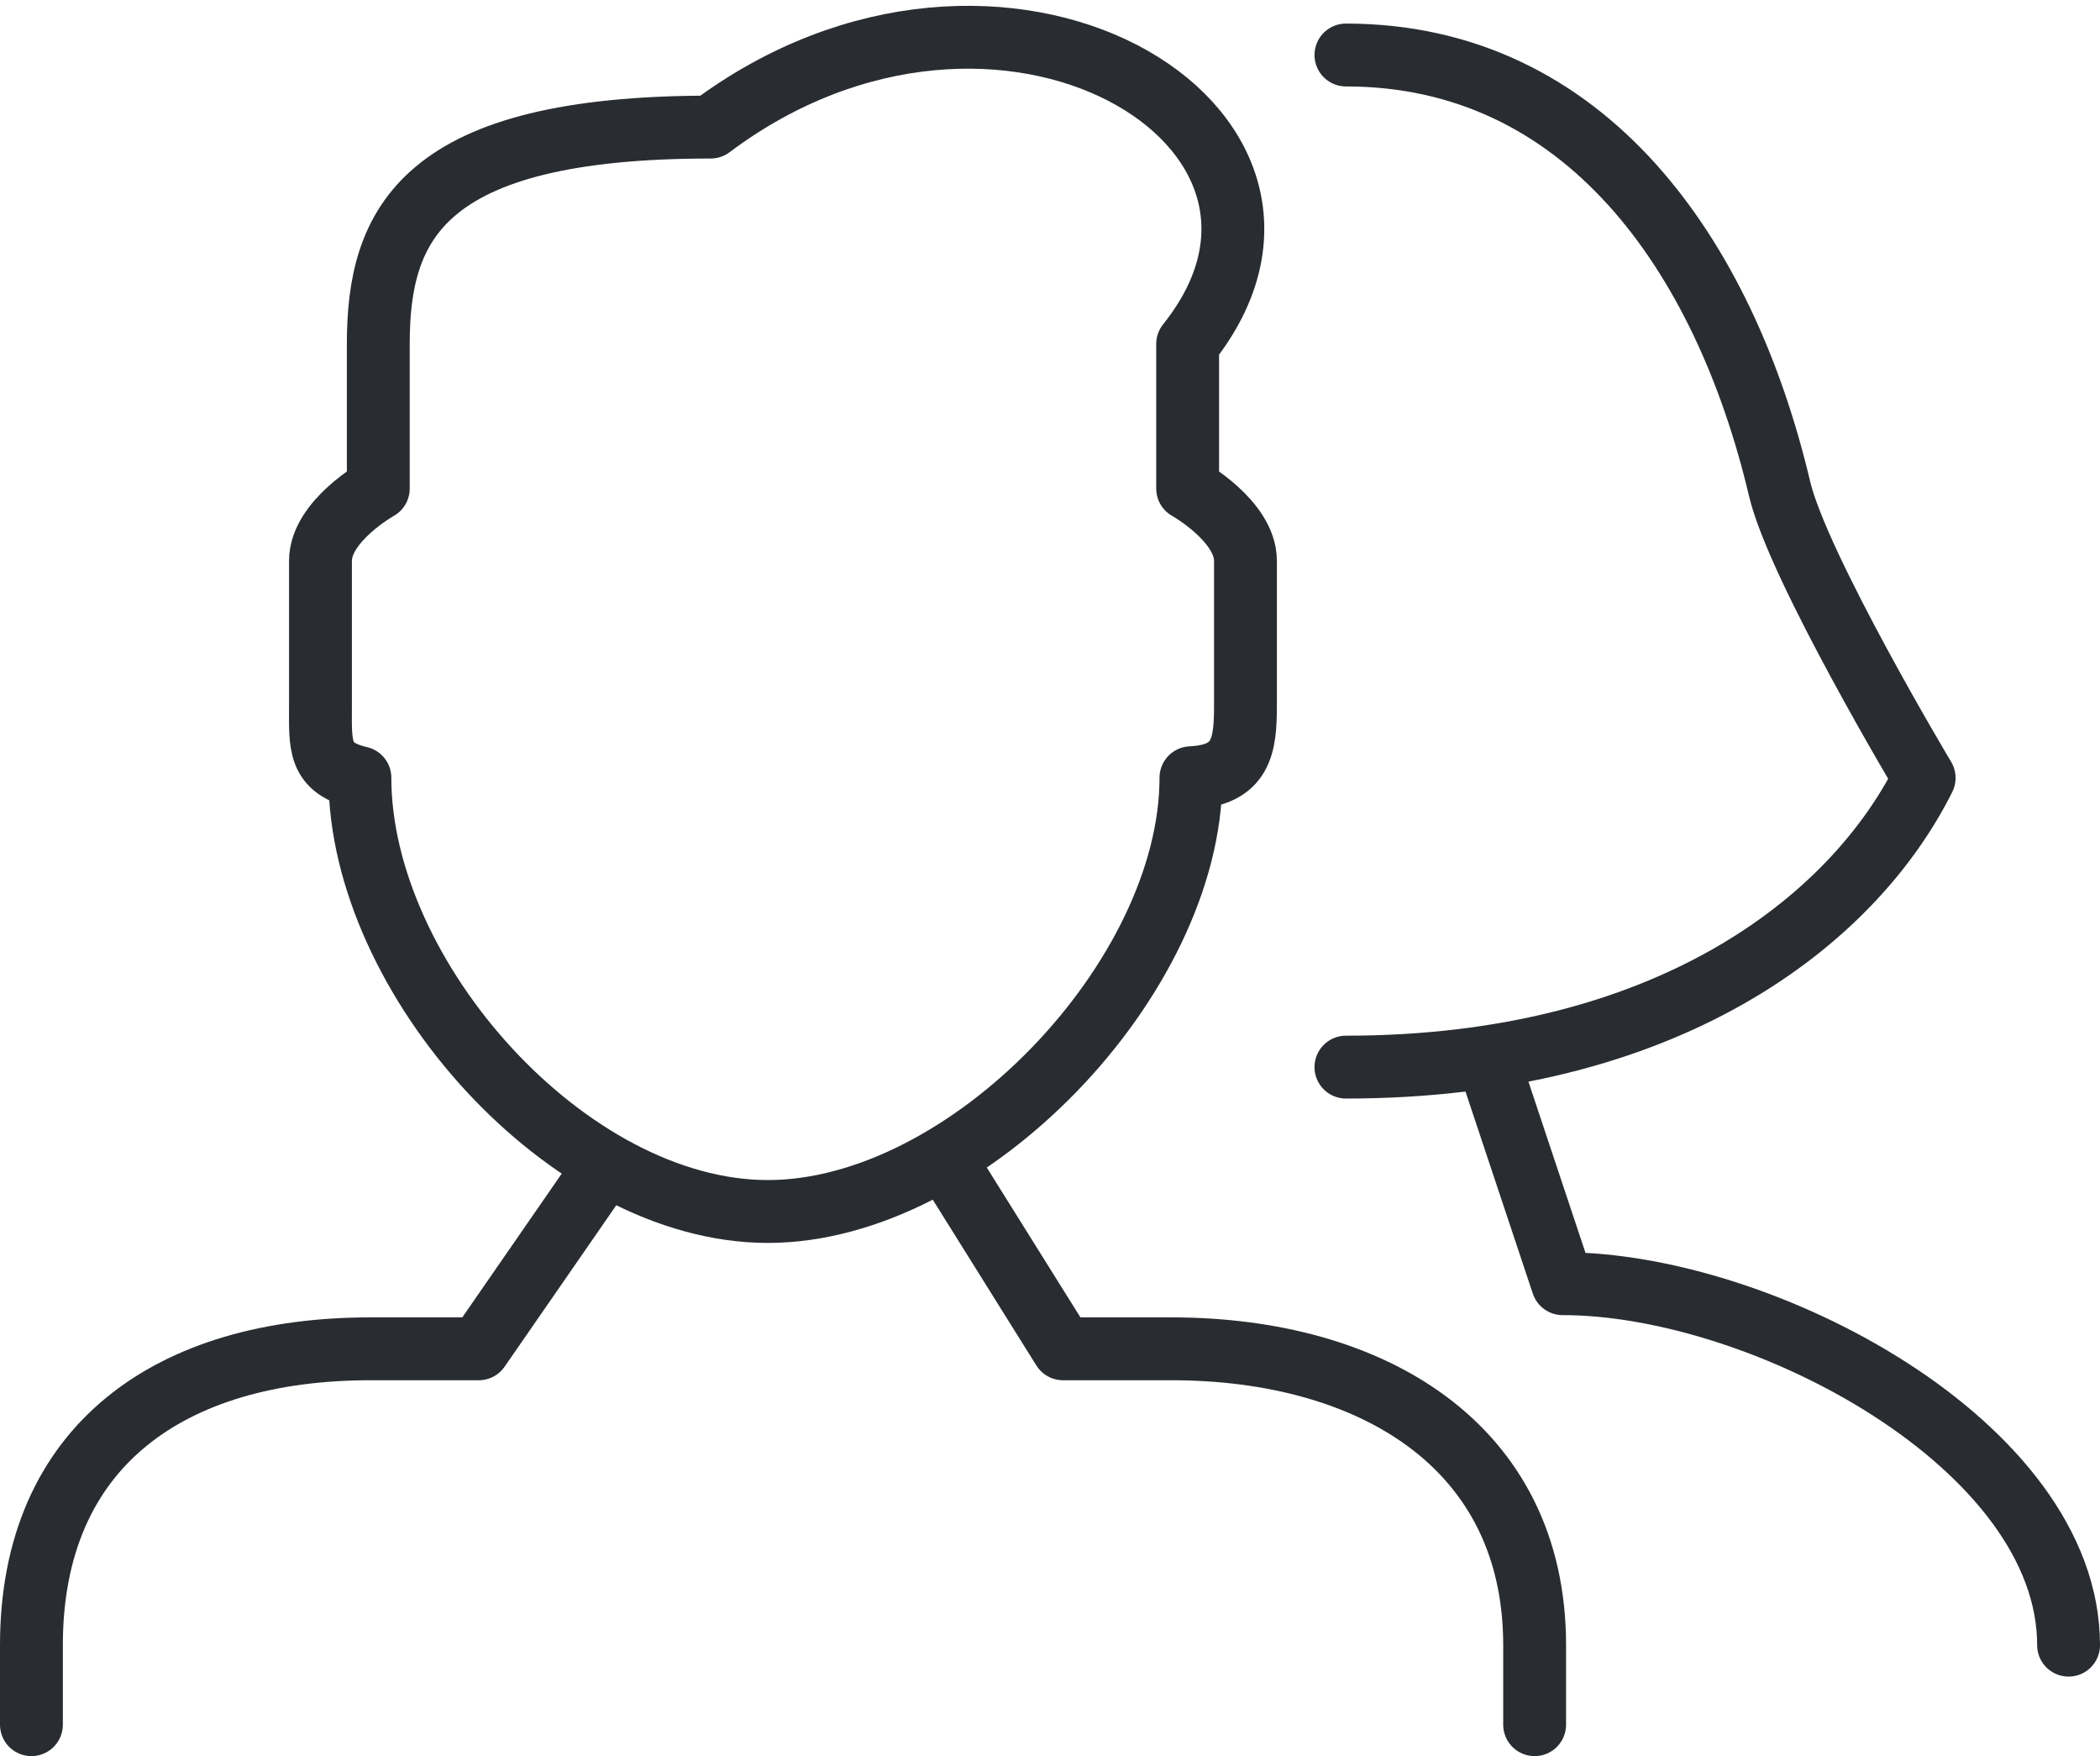 <svg xmlns="http://www.w3.org/2000/svg" width="66.826" height="55.869" viewBox="0 0 66.826 55.869">
  <g id="Group_3757" data-name="Group 3757" transform="translate(-387.5 -6774.797)">
    <path id="Path_2157" data-name="Path 2157" d="M432.135,6812.189c0-6.356-9.741-11.5-16.1-11.5l-2.3-6.9" transform="translate(21.191 14.948)" fill="none" stroke="#292c30" stroke-linecap="round" stroke-linejoin="round" stroke-width="2"/>
    <path id="Path_2158" data-name="Path 2158" d="M411.238,6776.292c7.622,0,12.048,6.382,13.8,13.8.592,2.5,4.6,9.2,4.6,9.2-2.3,4.6-8.234,9.2-18.4,9.2" transform="translate(19.092 0.255)" fill="none" stroke="#292c30" stroke-linecap="round" stroke-linejoin="round" stroke-width="2"/>
    <path id="Path_2159" data-name="Path 2159" d="M407.736,6813.34c6.356,0,13.464-7.441,13.464-13.8,1.624-.076,1.735-1.029,1.735-2.3v-4.6c0-1.271-1.84-2.3-1.84-2.3v-4.6c5.519-6.9-5.979-13.8-15.177-6.9-9.2,0-10.578,3.087-10.578,6.9v4.6s-1.84,1.028-1.84,2.3v4.6c0,1.271-.083,1.99,1.255,2.3C394.755,6805.9,401.382,6813.34,407.736,6813.34Z" transform="translate(4.198)" fill="none" stroke="#292c30" stroke-linecap="round" stroke-linejoin="round" stroke-width="2"/>
    <path id="Path_2160" data-name="Path 2160" d="M388.5,6813.26v-2.529c0-6.356,4.432-9.429,10.786-9.429h3.449l3.994-5.772" transform="translate(0 16.407)" fill="none" stroke="#292c30" stroke-linecap="round" stroke-linejoin="round" stroke-width="2"/>
    <path id="Path_2161" data-name="Path 2161" d="M423,6813.26v-2.529c0-6.356-5.2-9.429-11.559-9.429h-3.449l-3.608-5.772" transform="translate(13.335 16.407)" fill="none" stroke="#292c30" stroke-linecap="round" stroke-linejoin="round" stroke-width="2"/>
  </g>
</svg>

